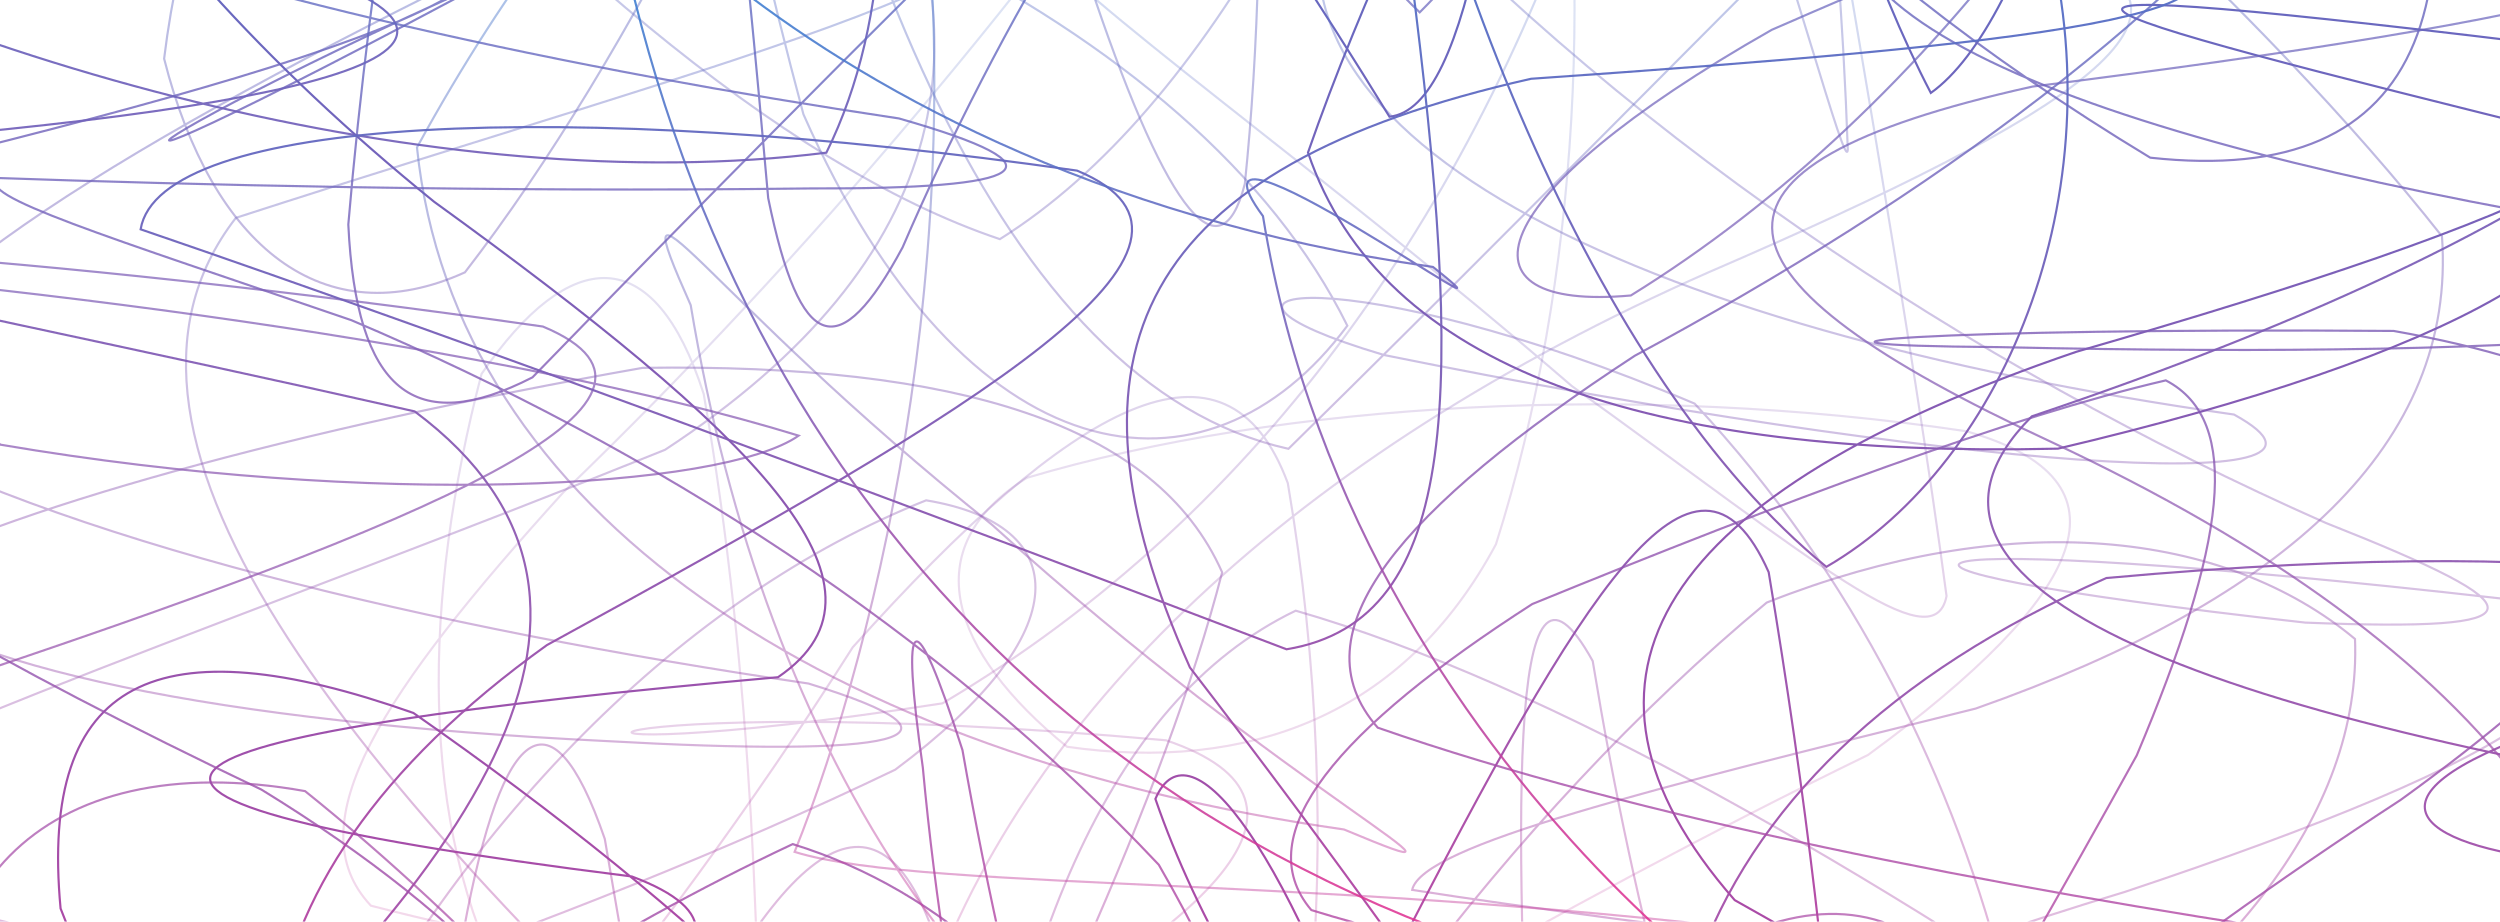 <svg width="1728" height="637" viewBox="0 0 1728 637" fill="none" xmlns="http://www.w3.org/2000/svg">
<path opacity="0.94" d="M1974.82 564.106C1926.43 635.815 1396.67 587.719 1873.87 471.334C2010.84 407.243 1816.05 366.657 1455.9 399.535C1154.06 532.44 1081 767.652 1212.4 1062.45C1454.94 1306.04 1646.83 1414.05 1711.54 1313.42C1649.2 1065.73 1487.09 799.191 1293.63 705.189C1079.51 882.246 901.443 1239.61 769.207 1535.32C647.358 1544.36 559.906 1250.16 500.447 887.638C440.988 779.993 412.326 1005.6 422.043 1355.51C442.128 1558.06 512.046 1450.71 623.111 1128.26C713.548 797.11 777.73 656.081 748.416 742.283C592.061 983.847 314.814 1215.73 -5.642 1323.57C-214.979 1278.93 -212.409 1100.36 27.526 866.775C325.744 617.376 467.207 419.149 286.623 284.362C-104.131 195.825 -397.934 148.037 -316.309 113.603C58.992 92.396 360.721 57.564 252.207 -1.895C-165.309 -61.354 -431.336 -142.617 -283.159 -233.542C268.601 -341.459 -115.567 -304.292 -283.557 -96.403C-43.007 45.549 305.839 138.773 571.179 105.533C662.991 -80.208 580.154 -382.588 419.076 -686.071C235.198 -834.212 123.88 -746.562 99.054 -459.002C136.89 -180.145 225.354 -106.572 325.563 -331.995C440.427 -704.853 534.375 -942.563 593.834 -835.008C653.293 -472.518 675.459 -166.23 672.726 -152.243C684.651 -424.929 704.356 -748.48 769.551 -882C897.444 -744.463 1106.67 -424.64 1382.2 -115.022C1634.91 47.54 1803.12 10.102 1789.24 -155.555C1462.65 -447.313 1401.4 -435.569 1937.16 -199.217C2041.71 -9.042 1790.98 157.628 1404.44 287.746C1279.2 412.997 1557.26 504.629 1974.82 564.106Z" stroke="url(#paint0_linear_151_122)" stroke-width="1.5" stroke-linecap="round"/>
<path opacity="0.81" d="M1913.29 173.678C2029.82 228.902 1769.28 248.607 1382.11 239.94C1190.76 238.529 1332.93 226.46 1654.47 228.74C1911.25 274.356 1903.99 375.958 1659.46 552.797C1317.08 775.885 1065.47 1028 990.667 1240.01C1088.58 1333.38 1272.29 1271.19 1442.22 1059.59C1566.55 813.54 1592.69 648.734 1542.03 689.248C1436.1 941.976 1307.54 1282.97 1189.31 1503.24C1063.41 1454.92 968.592 1160.52 913.385 826.116C858.178 713.875 845.168 895.292 866.936 1218.52C881.05 1465.18 909.187 1461.33 919.411 1226.41C874.391 894.912 757.319 648.228 547.91 583.449C292.884 703.054 29.896 915.395 -140.374 1108.36C-137.932 1226.95 48.208 1219.04 333.09 1110.91C520.116 929.382 477.883 727.898 180.606 545.721C-181.395 372.881 -354.977 240.664 -184.941 143.568C180.914 56.642 430.258 -11.159 313.729 -66.384C-213.766 -141.603 234.13 -169.976 489.03 -76.951C129.905 64.838 -66.132 203.95 355.202 -22.631C619.148 -287.953 748.434 -565.76 750.425 -742.888C651.339 -735.632 522.885 -538.509 418.732 -247.511C328.114 -53.03 292.431 -80.534 301.189 -348.443C323.988 -692.965 368.574 -885.637 423.78 -773.486C478.987 -439.116 542.228 -133.479 623.545 -63.797C718.922 -262.693 855.048 -572.256 1041.35 -784.542C1241.19 -784.633 1460.55 -570.356 1644.75 -266.836C1727.86 2.285 1677.83 129.961 1486.26 108.989C1255.25 -30.629 1084.76 -203.469 1110.8 -341.477C1359.15 -433.217 1717.91 -443.929 1962.89 -393.879C1918.67 -300.492 1609.67 -187.98 1280.62 -82.452C1233.81 30.35 1526.54 118.453 1913.29 173.678Z" stroke="url(#paint1_linear_151_122)" stroke-width="1.5" stroke-linecap="round"/>
<path opacity="0.72" d="M1851.77 -80.86C1973.86 -29.905 1765.53 14.336 1404.84 59.844C1152.04 115.829 1174.04 192.46 1418.08 305.587C1718.94 446.454 1869.27 631.382 1797.89 846.129C1547.55 1040.37 1245.73 1192.68 1014.44 1248.3C906.455 1187.52 932.529 1013.83 1036.41 782.978C1188.28 611.477 1315.29 575.505 1390.32 728.514C1429.35 1164.67 1307.92 1214.95 1228.56 764.594C1177.58 649.693 1134.88 789.131 1090.08 1076.96C1031.83 1346.1 946.77 1430.77 815.584 1299.36C652.225 1021.05 441.296 731.843 210.879 546.825C28.449 514.165 -70.782 618.39 -29.599 787.05C255.573 1033.12 493.825 1049.82 57.617 875.894C-223.791 726.216 -274.799 587.176 -41.668 473.777C299.344 360.288 497.335 276.69 375.251 225.7C19.926 174.745 -268.484 158.804 -272.447 176.175C0.818 193.437 351.945 239.759 552.035 301.118C499.344 338.067 259.173 351.494 0.33 307.361C-150.272 190.216 -108.202 -5.242 83.185 -256.939C356.486 -492.404 607.387 -657.084 779.141 -677.53C865.814 -545.602 871.297 -302.121 836.429 -61.155C766.945 32.938 709.603 -80.679 683.71 -369.469C657.708 -676.97 669.343 -826.775 720.315 -711.965C771.27 -405.876 859.174 -107.025 981.294 8.546C1103.29 -113.81 1253.37 -381.412 1411.17 -631.914C1534.36 -747.593 1612.8 -665.932 1604.69 -441.377C1511.49 -157.472 1333.74 76.654 1127.23 204.24C1002.63 215.422 1021.01 136.294 1224.67 20.597C1536.6 -115.601 1822.48 -216.606 1912.52 -269.153C1749.81 -293.942 1427.67 -277.856 1174.06 -237.722C1197.69 -187.111 1496.43 -131.832 1851.77 -80.86Z" stroke="url(#paint2_linear_151_122)" stroke-width="1.5" stroke-linecap="round"/>
<path d="M1790.25 34.475C1915.39 81.196 1756.92 150.263 1435.23 243.143C1148.65 340.619 1063.82 467.878 1199.03 622.171C1468.58 773.605 1705.98 931.499 1797.67 1066.85C1716.39 1145.58 1500.23 1150.84 1242.8 1062.49C1005.27 910.455 855.627 717.657 798.611 552.217C822.206 496.739 891.093 583.069 965.606 808.673C1109.39 1163.31 998.575 637.66 857.274 934.068C748.778 1205.02 606.717 1356.09 438.763 1327.83C283.276 1139.7 137.469 872.673 41.875 627.961C26.892 468.005 109.44 430.513 285.736 492.795C481.955 629.608 642.707 778.057 675.332 896.16C535.008 983.955 255.717 1013.07 -48.074 994.939C-217.53 945.251 -159.283 874.211 109.259 800.838C412.924 720.117 561.915 652.552 436.772 605.832C-30.214 547.278 108.463 506.347 537.74 468.095C629.951 405.289 520.912 299.254 300.067 139.461C65.398 -50.624 -63.617 -266.167 -52.959 -464.195C82.534 -587.745 292.015 -605.677 509.983 -494.395C716.135 -298.357 865.796 -73.224 960.413 80.689C1016.04 74.754 1042.27 -102.863 1061.82 -391.834C1071.17 -656.07 1094.8 -765.977 1141.52 -650.461C1188.24 -372.744 1255.84 -86.27 1334.59 64.241C1403.15 15.44 1461.91 -190.097 1487.26 -438.374C1473.61 -629.761 1400.87 -674.219 1266.74 -570.103C1120.79 -356.043 978.345 -107.857 904.084 105.424C954.659 255.013 1139.08 316.824 1422.41 310.111C1691.89 246.762 1842.83 165.806 1784.86 95.346C1403.12 0.874 1318.51 -23.319 1790.25 34.475Z" stroke="url(#paint3_linear_151_122)" stroke-width="1.5" stroke-linecap="round"/>
<path opacity="0.37" d="M1728.82 413.703C1854.43 456.171 1742.14 525.383 1468.46 616.562C1175.45 704.683 1009.45 806.918 1028.47 909.297C1209.79 989.492 1449.38 1043.47 1639.11 1049.35C1722.89 1006.18 1667.46 903.091 1510.2 750.806C1289.52 599.68 1071.17 472.601 895.598 422.099C765.353 484.797 695.164 659.048 666.665 909.243C670.917 1152.2 684.741 1309.15 689.084 1309.03C699.434 1151.51 686.46 891.058 643.992 641.569C601.506 527.229 531.552 592.297 441.115 793.22C356.667 1047.72 265.597 1239.07 187.718 1299.04C142.626 1216.36 142.861 1022.12 207.658 786.688C317.764 563.689 475.151 411.604 640.156 345.83C741.758 362.676 746.806 436.611 618.804 531.988C384.859 644.41 107.178 733.978 -105.253 789.836C-155.411 831.11 -13.585 839.85 263.028 824.252C520.315 801.96 623.998 767.001 498.385 724.533C207.007 682.065 -71.018 634.078 -184.29 576.283C-84.263 511.776 174.599 425.79 459.68 310.889C657.183 181.422 693.843 21.936 587.247 -155.953C385.854 -316.796 186.668 -451.673 56.188 -524.197C12.471 -514.1 68.854 -412.372 191.68 -233.597C362.458 -42.391 537.596 113.766 691.111 165.3C836.266 74.193 947.62 -141.332 1029.21 -412.191C1103.42 -629.507 1159.58 -703.189 1202.07 -588.849C1244.54 -339.378 1271.3 -70.329 1277.2 103.579C1275.71 120.099 1241.66 -12.679 1170.09 -224.495C1090.21 -443.567 985.004 -579.711 879.675 -598.186C822.261 -503.46 826.82 -326.042 926.178 -119.238C1112.32 88.705 1361.86 252.769 1607.5 361.409C1758.33 420.977 1759.82 436.937 1593.49 430.35C1222.19 389.076 1294.02 364.359 1728.73 413.685C1728.79 413.697 1728.82 413.703 1728.82 413.703Z" stroke="url(#paint4_linear_151_122)" stroke-width="1.5" stroke-linecap="round"/>
<path opacity="0.44" d="M1666.21 707.922C1790.81 746.138 1721.02 791.429 1501.24 838.276C1118.67 895.002 1078.12 888.778 1362.46 782.454C1540.38 682.716 1632.41 560.957 1627.78 441.659C1537.87 366.693 1389.27 349.775 1221.14 416.508C1041.97 565.083 887.944 777.188 768.049 1006.48C666.429 1186.27 594.051 1266.96 541.124 1212.02C495.562 1040.92 456.26 801.29 418.026 579.848C379.81 468.711 344.471 502.837 317.945 657.474C298.782 880.888 301.641 1085.77 336.998 1208.58C390.649 1224.69 481.737 1129.17 601.994 958.913C711.214 748.49 804.926 549.901 844.752 395.59C799.28 293.138 661.924 251.123 444.191 254.253C204.98 296.45 0.854 352.416 -92.261 403.57C-37.163 461.599 155.98 499.345 416.362 512.084C621.374 523.664 683.42 510.672 558.821 472.456C299.144 434.24 37.315 372.61 -108.799 288.94C-87.086 204.131 91.545 96.83 345.231 -27.426C589.238 -144.824 740.002 -263.742 769.605 -364.873C684.235 -426.92 531.57 -439.803 369.153 -387.492C220.939 -283.303 134.266 -130.041 113.439 40.573C146.48 171.072 224.088 232.34 321.365 188.244C437.948 37.443 547.367 -189.174 637.261 -427.336C728.603 -596.756 795.227 -638.681 833.443 -527.598C871.677 -306.21 879.693 -58.802 860.422 127.084C842.635 196.821 802.754 137.904 752.397 -13.837C721.383 -215.122 706.726 -392.956 732.583 -501.741C812.345 -528.684 953.881 -466.438 1152.2 -341.404C1364.72 -171.984 1562.71 4.637 1687.89 163.309C1698.08 306.239 1581.6 413.793 1365.61 489.755C1139.91 545.884 983.049 584.046 976.083 615.096C1136.94 640.338 1406.54 669.688 1666.21 707.922Z" stroke="url(#paint5_linear_151_122)" stroke-width="1.5" stroke-linecap="round"/>
<path opacity="0.8" d="M1605.76 646.997C1724.98 680.961 1690.08 699.616 1524.5 701.353C1286.59 699.906 1058.47 676.419 906.383 629.029C862.105 576.88 925.255 503.489 1059.12 417.503C1233.5 346.228 1390.22 287.656 1497.01 262.92C1550.64 290.858 1538.39 376.609 1476.89 522.162C1376.1 704.719 1258.31 903.724 1142.95 1077.94C1021.16 1184.08 917.203 1196.12 836.248 1101.26C756.631 927.518 699.235 712.174 665.253 518.453C631.272 412.509 622.315 420.669 637.858 530.558C654.74 712.843 696.883 907.144 759.798 1062.18C816.271 1152.69 878.101 1154.21 926.522 1077.07C935.66 937.959 899.127 767.851 800.963 597.743C649.638 436.918 452.641 310.238 242.888 221.321C73.667 163.237 -19.973 134.557 -0.593 123.067C126.576 127.518 335.352 133.037 560.16 130.25C712.625 130.739 740.636 115.865 621.41 81.883C394.105 47.902 153.754 -3.56 -11.993 -68.139C-56.488 -129.426 35.415 -196.756 222.966 -260.087C454.197 -307.495 660.531 -334.764 797.145 -329.028C847.792 -292.495 814.371 -214.597 725.472 -98.303C595.951 27.274 468.945 157.103 368.031 260.839C286.623 302.584 246.308 270.592 240.753 155.185C255.953 -24.748 290.64 -238.392 332.583 -433.778C380.299 -556.785 423.961 -571.822 457.925 -465.878C491.925 -272.174 514.615 -49.954 530.973 136.909C553.103 244.88 580.227 252.172 623.889 170.945C688.324 21.628 784.569 -146.905 918.325 -294.087C1071.6 -404.247 1247.39 -449.701 1421.46 -433.108C1554.91 -363.86 1628.65 -256.523 1613.41 -132.882C1512.21 5.488 1336.37 134.828 1130.03 245.857C967.343 352.145 894.73 437.425 952.289 502.964C1131.12 565.3 1378.33 612.997 1605.67 646.979C1605.73 646.991 1605.76 646.997 1605.76 646.997Z" stroke="url(#paint6_linear_151_122)" stroke-width="1.5" stroke-linecap="round"/>
<path opacity="0.39" d="M1544.15 286.534C1652.66 345.993 1343.19 323.664 956.649 245.387C794.54 197.363 931.842 177.242 1171.31 278.97C1391.9 515.304 1451.9 849.331 1396.8 1103.83C1277.99 1103.36 1160.34 819.421 1100.88 456.913C1041.42 349.358 1045.78 560.505 1061.54 872.547C1013.59 1082.57 860.802 1042.33 562.277 834.168C244.879 545.251 44.517 303.832 163.018 150.589C505.984 39.379 791.355 -29.272 682.841 -88.731C265.307 -148.19 7.296 -192.829 131.353 -184.669C506.31 -134.474 827.019 14.155 931.281 225.139C834.547 355.366 667.28 332.53 555.31 78.934C460.114 -276.698 451.592 -511.928 511.051 -404.374C570.51 -41.884 692.323 266.159 890.568 310.22C1105.59 99.29 1365.66 -171.659 1540.31 -330.059C1513.98 -353.854 1256.35 -240.943 924.966 -89.871C844.481 91.456 1126.61 227.075 1544.15 286.534Z" stroke="url(#paint7_linear_151_122)" stroke-width="1.5" stroke-linecap="round"/>
<path opacity="0.96" d="M1482.73 -41.721C1604.71 9.252 1399.03 30.857 1058.27 54.452C786.65 115.63 724.749 242.618 822.478 461.382C1018.17 714.961 1178.34 962.115 1252.04 1072.08C1292.92 979.45 1273.47 701.589 1222.51 395.482C1171.54 280.581 1093.88 408.745 964.665 659.79C802.664 911.722 562.928 1017.54 300.447 970.819C135.913 812.437 143.766 613.576 378.037 445.875C681.43 279.929 866.448 168.901 744.472 117.928C389.147 66.974 110.164 80.888 97.19 158.496C329.163 237.877 649.457 357.194 889.247 448.789C1011.06 428.722 1011.95 268.874 975.052 -20.405C904.139 -308.798 879.259 -457.644 930.231 -342.852C981.168 -36.763 1103.14 261.799 1262.38 391.809C1387.61 319.249 1466.28 126.143 1411.31 -60.648C1105.22 -236.329 977.512 -130.439 1482.64 -41.739C1482.7 -41.727 1482.73 -41.721 1482.73 -41.721Z" stroke="url(#paint8_linear_151_122)" stroke-width="1.5" stroke-linecap="round"/>
<path opacity="0.26" d="M1421.21 -36.184C1546.82 6.284 1435.33 78.409 1181.1 188.153C896.304 314.001 704.284 492.831 636.103 701.896C673.36 878.174 759.418 994.052 828.901 978.889C908.156 833.879 932.602 583.449 890.134 333.96C847.647 219.62 742.282 276.672 589.437 447.359C446.344 672.764 294.006 844.753 201.072 921.167C213.611 920.678 360.576 849.06 614.227 756.325C837.333 643.541 931.607 554.172 805.994 511.703C380.48 473.469 313.765 538.646 651.411 486.154C874.572 354.099 1023.33 137.072 1105.98 -119.474C1156.2 -321.301 1189.64 -395.616 1232.1 -281.33C1274.57 -31.878 1322.05 235.796 1345.45 412.002C1336.42 458.306 1253.98 387.484 1086.5 266.883C908.608 113.477 745.431 0.928 704.808 -51.329C844.282 -87.464 1129.72 -78.67 1421.12 -36.202C1421.18 -36.19 1421.21 -36.184 1421.21 -36.184Z" stroke="url(#paint9_linear_151_122)" stroke-width="1.5" stroke-linecap="round"/>
<path opacity="0.2" d="M1359.2 298.096C1478.79 332.078 1443.36 410.392 1291.2 521.818C1071.33 628.975 857.708 753.991 699.687 864.187C591.898 926.595 543.042 923.338 524.423 829.717C526.757 672.818 520.388 466.105 486.406 272.348C452.424 166.349 394.051 169.353 332.837 258.451C292.576 412.635 288.414 569.57 351.655 688.199C465.145 781.856 642.744 820.416 837.695 817.575C964.955 798.377 986.614 764.486 867.027 730.504C639.541 696.522 408.147 665.689 256.351 625.989C203.695 569.968 264.095 478.373 389.509 340.184C558.911 177.007 720.08 -15.954 842.4 -195.055C958.984 -309.051 1035.4 -325.825 1069.38 -219.827C1103.36 -26.069 1091.69 194.414 1033.99 376.211C970.546 494.749 862.394 534.05 737.541 516.173C656.658 450.507 632.285 378.527 709.839 330.25C886.551 277.704 1131.72 264.115 1359.2 298.096Z" stroke="url(#paint10_linear_151_122)" stroke-width="1.5" stroke-linecap="round"/>
<path opacity="0.45" d="M1298.17 653.982C1420.14 704.936 1219.56 811.984 946.951 849.856C678.806 773.298 528.385 517.023 477.413 210.916C426.44 96.034 484.578 201.996 685.936 362.948C891.744 549.485 1051.01 624.307 929.037 573.352C573.676 522.379 314.217 355.275 288.215 101.914C412.507 -125.825 577.603 -273.097 628.576 -158.214C679.53 147.893 606.735 445.477 549.231 588.823C642.038 617.756 942.807 603.009 1298.17 653.982Z" stroke="url(#paint11_linear_151_122)" stroke-width="1.5" stroke-linecap="round"/>
<path opacity="0.88" d="M1236.56 704.05C1321.85 772.013 940.907 566.965 872.962 149.377C804.998 56.678 1075.77 252.48 990.468 184.516C514.018 116.571 350.877 -189.409 418.841 -96.71C486.786 320.878 760.105 636.104 1236.56 704.05Z" stroke="url(#paint12_linear_151_122)" stroke-width="1.5" stroke-linecap="round"/>
<defs>
<linearGradient id="paint0_linear_151_122" x1="822.408" y1="-882" x2="822.408" y2="1535.52" gradientUnits="userSpaceOnUse">
<stop stop-color="#1F89DB"/>
<stop offset="1" stop-color="#F42A8B"/>
</linearGradient>
<linearGradient id="paint1_linear_151_122" x1="856.136" y1="-805.458" x2="856.136" y2="1503.24" gradientUnits="userSpaceOnUse">
<stop stop-color="#1F89DB"/>
<stop offset="1" stop-color="#F42A8B"/>
</linearGradient>
<linearGradient id="paint2_linear_151_122" x1="820.035" y1="-750.495" x2="820.035" y2="1360.22" gradientUnits="userSpaceOnUse">
<stop stop-color="#1F89DB"/>
<stop offset="1" stop-color="#F42A8B"/>
</linearGradient>
<linearGradient id="paint3_linear_151_122" x1="844.743" y1="-696.132" x2="844.743" y2="1331.2" gradientUnits="userSpaceOnUse">
<stop stop-color="#1F89DB"/>
<stop offset="1" stop-color="#F42A8B"/>
</linearGradient>
<linearGradient id="paint4_linear_151_122" x1="797.889" y1="-642.318" x2="797.889" y2="1309.03" gradientUnits="userSpaceOnUse">
<stop stop-color="#1F89DB"/>
<stop offset="1" stop-color="#F42A8B"/>
</linearGradient>
<linearGradient id="paint5_linear_151_122" x1="809.43" y1="-589.362" x2="809.43" y2="1229.03" gradientUnits="userSpaceOnUse">
<stop stop-color="#1F89DB"/>
<stop offset="1" stop-color="#F42A8B"/>
</linearGradient>
<linearGradient id="paint6_linear_151_122" x1="826.643" y1="-536.592" x2="826.643" y2="1165.56" gradientUnits="userSpaceOnUse">
<stop stop-color="#1F89DB"/>
<stop offset="1" stop-color="#F42A8B"/>
</linearGradient>
<linearGradient id="paint7_linear_151_122" x1="833.101" y1="-430.616" x2="833.101" y2="1103.83" gradientUnits="userSpaceOnUse">
<stop stop-color="#1F89DB"/>
<stop offset="1" stop-color="#F42A8B"/>
</linearGradient>
<linearGradient id="paint8_linear_151_122" x1="807.668" y1="-381.729" x2="807.668" y2="1072.08" gradientUnits="userSpaceOnUse">
<stop stop-color="#1F89DB"/>
<stop offset="1" stop-color="#F42A8B"/>
</linearGradient>
<linearGradient id="paint9_linear_151_122" x1="837.051" y1="-335.108" x2="837.051" y2="980.219" gradientUnits="userSpaceOnUse">
<stop stop-color="#1F89DB"/>
<stop offset="1" stop-color="#F42A8B"/>
</linearGradient>
<linearGradient id="paint10_linear_151_122" x1="834.032" y1="-290.672" x2="834.032" y2="906.324" gradientUnits="userSpaceOnUse">
<stop stop-color="#1F89DB"/>
<stop offset="1" stop-color="#F42A8B"/>
</linearGradient>
<linearGradient id="paint11_linear_151_122" x1="811.445" y1="-198.142" x2="811.445" y2="849.856" gradientUnits="userSpaceOnUse">
<stop stop-color="#1F89DB"/>
<stop offset="1" stop-color="#F42A8B"/>
</linearGradient>
<linearGradient id="paint12_linear_151_122" x1="826.519" y1="-114.049" x2="826.519" y2="716.858" gradientUnits="userSpaceOnUse">
<stop stop-color="#1F89DB"/>
<stop offset="1" stop-color="#F42A8B"/>
</linearGradient>
</defs>
</svg>
